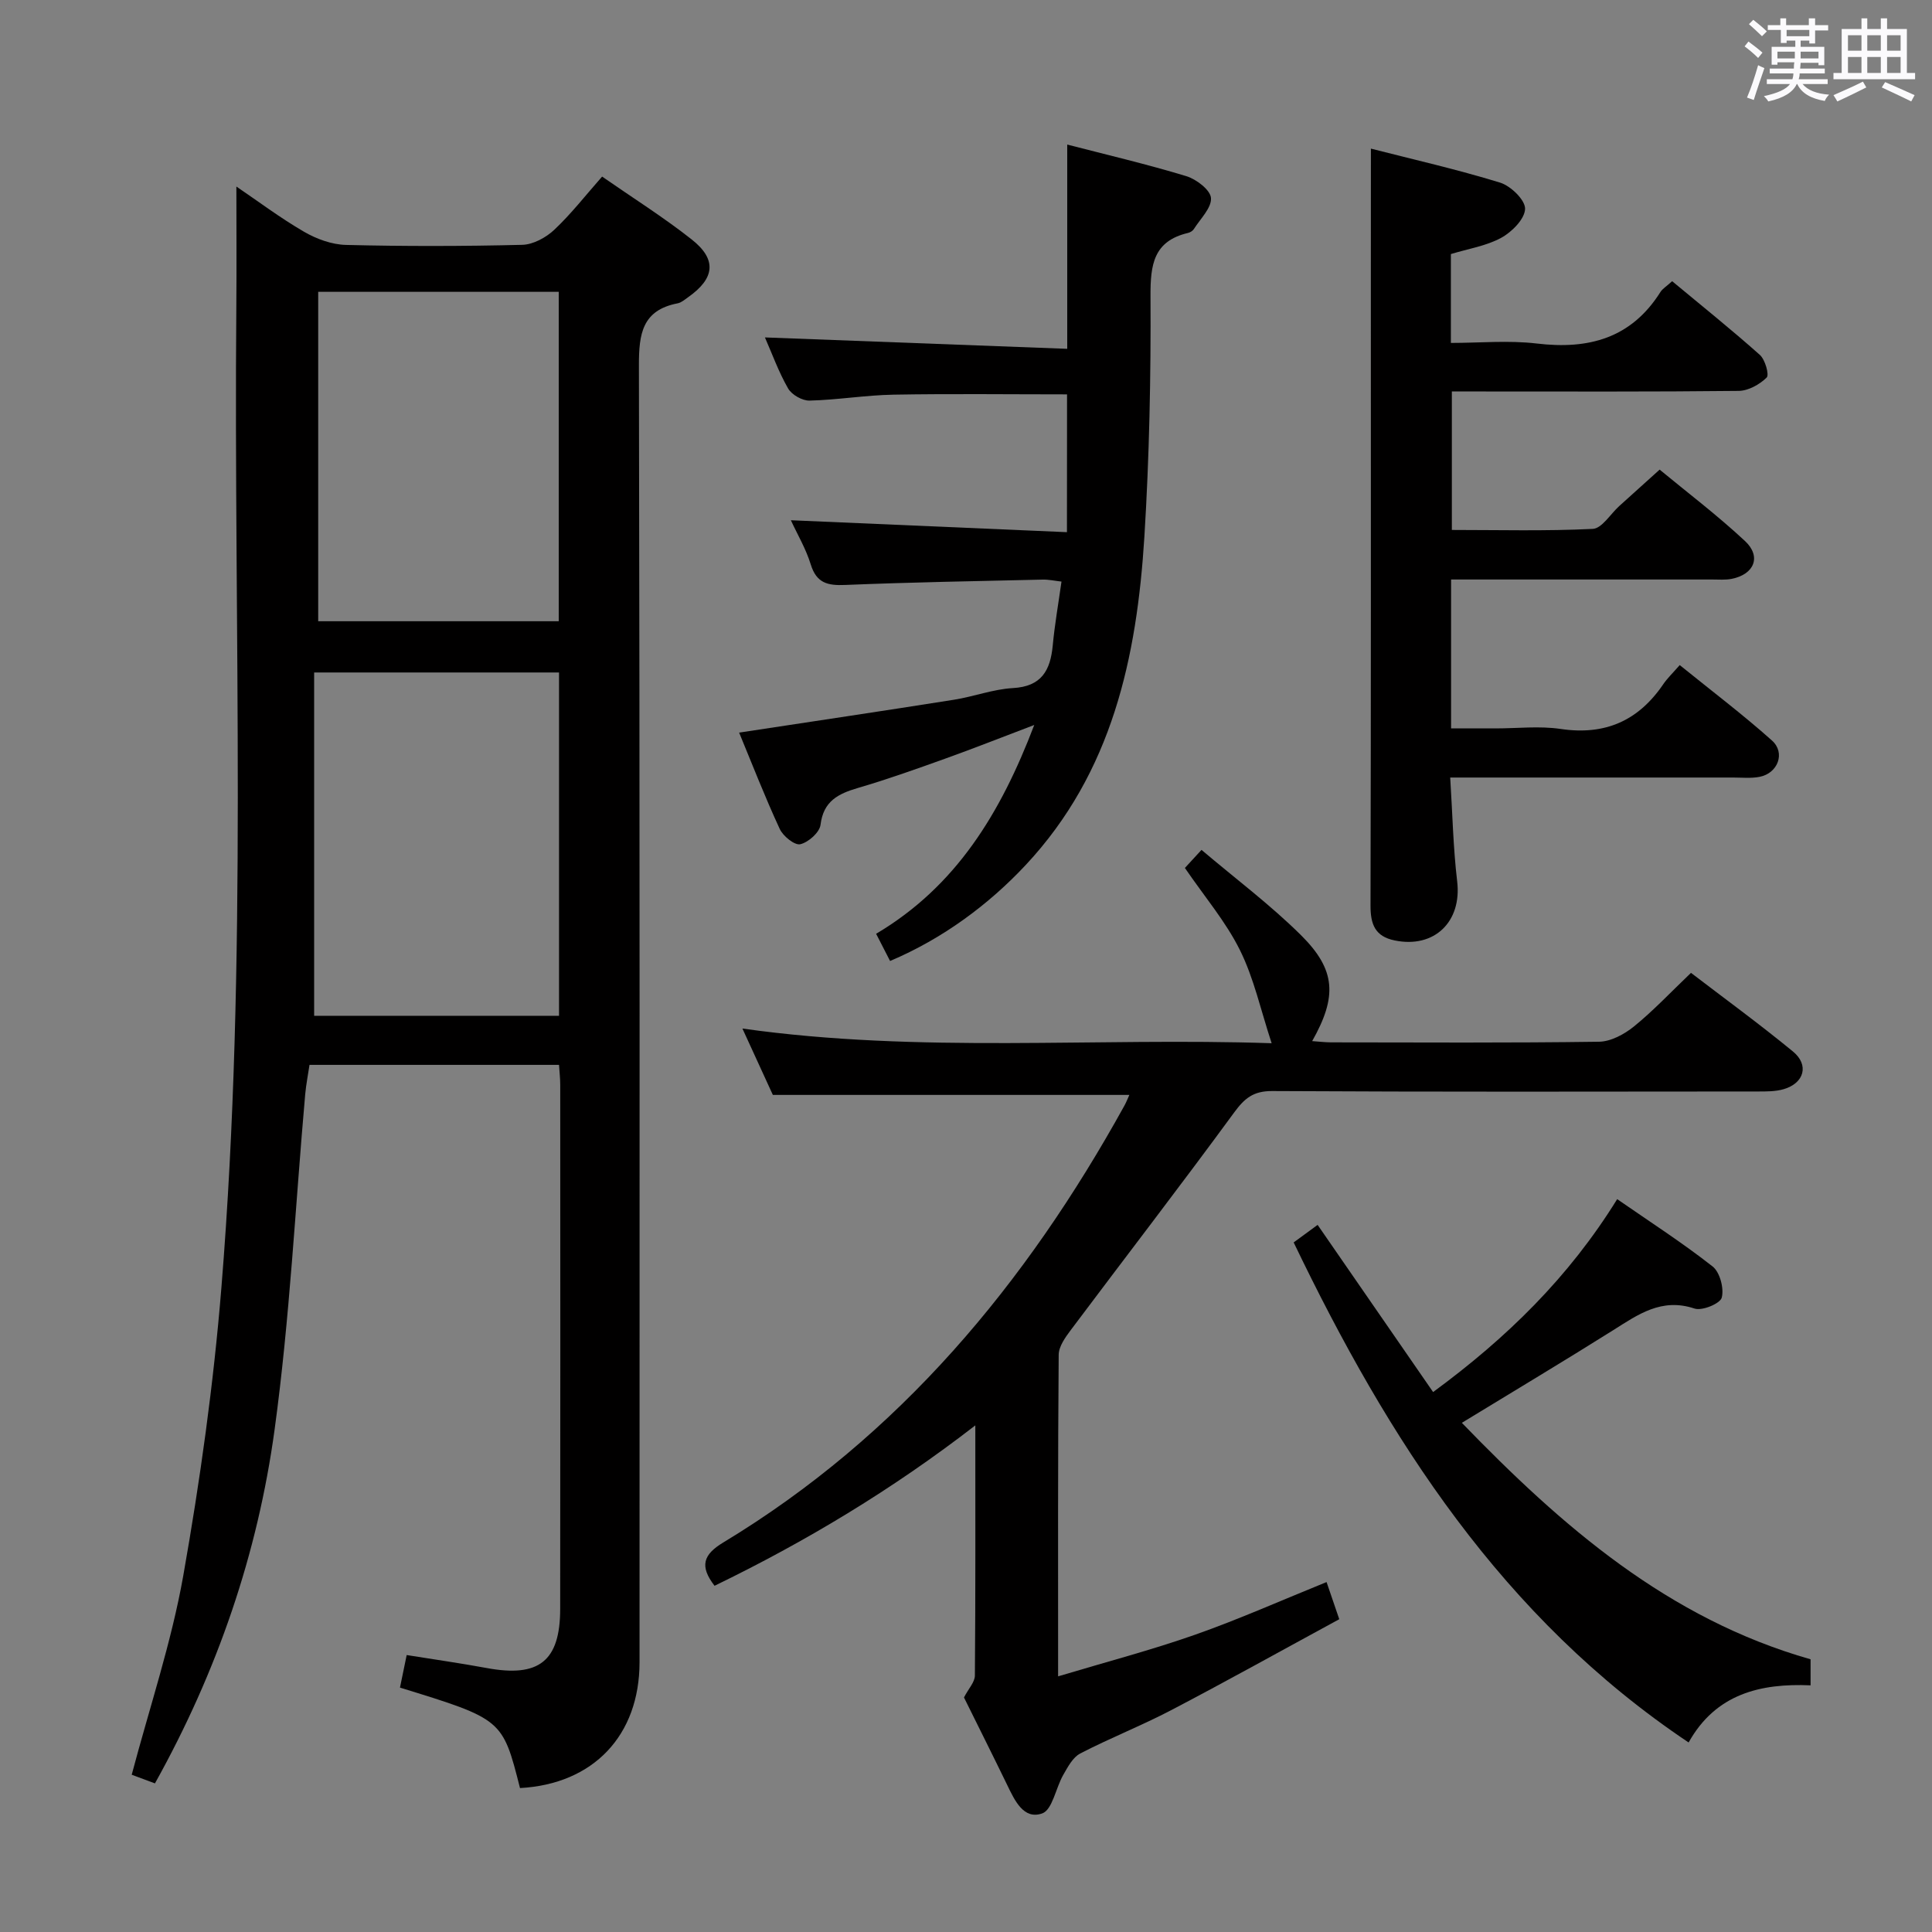 <svg enable-background="new 0 0 400 400" viewBox="0 0 400 400" xmlns="http://www.w3.org/2000/svg"><rect x="0" y="0" width="400" height="400" fill="#808080" stroke="none"/><path d="m361.2 9.6.8-1c.9.7 1.9 1.4 2.9 2.3l-.9 1.1c-1-1-2-1.8-2.8-2.4zm.5 10.6c.9-2.1 1.6-4.3 2.3-6.7.4.2.8.4 1.3.6-.7 2.1-1.5 4.3-2.2 6.6zm.4-15.2.9-.9c1 .8 2 1.6 2.8 2.4l-1 1c-.9-.9-1.8-1.7-2.7-2.5zm12.5-1.2h1.2v1.4h2.7v1.1h-2.7v2.7h-1.2v-.6h-1.8v1.3h4.9v3.8h-1.2v-.5h-3.7c0 .4-.1.9-.1 1.2h5.1v1h-5.2c0 .5-.1.9-.2 1.2h6v1h-5.2c1.1 1.3 2.9 2 5.5 2.2-.4.4-.7.8-.9 1.3-2.9-.5-4.8-1.6-5.7-3.5h-.1c-.8 1.7-2.7 2.9-5.9 3.6-.2-.4-.6-.8-.9-1.1 2.8-.6 4.6-1.4 5.4-2.5h-4.8v-1h5.3c.1-.3.2-.7.2-1.2h-4.9v-1h5c0-.4 0-.8.1-1.3h-3.5v.5h-1.2v-3.7h4.9v-1.3h-1.8v.5h-1.2v-2.7h-2.7v-1h2.6v-1.4h1.2v1.4h4.7v-1.4zm-6.6 8.3h3.6c0-.4 0-.9 0-1.4h-3.6zm1.9-4.6h4.7v-1.3h-4.7zm6.6 3.2h-3.7v1.4h3.7z" fill="#fbfafc"/><path d="m385.3 3.8h1.3v2.2h2.8v-2.2h1.3v2.2h4.1v9.1h1.7v1.3h-16.9v-1.3h1.7v-9.1h4.1v-2.2zm.4 13.1.7 1.2c-1.8.9-3.8 1.9-6 2.9-.2-.4-.5-.8-.8-1.3 2.3-1 4.3-1.9 6.1-2.8zm-3.1-6.4h2.8v-3.2h-2.8zm0 4.6h2.8v-3.3h-2.8zm4-4.6h2.8v-3.2h-2.8zm0 4.6h2.8v-3.3h-2.8zm3.7 1.9c2.1.9 4.1 1.8 6.1 2.7l-.7 1.3c-2.2-1.1-4.2-2-6.1-2.9zm3.2-9.7h-2.8v3.2h2.8v-3.1zm-2.8 7.8h2.8v-3.3h-2.8z" fill="#fbfafc"/><g fill="#010000"><path d="m32.08 369.23c-1.93-.72-3.43-1.28-4.81-1.79 3.69-13.93 8.22-27.38 10.67-41.19 3.49-19.75 6.28-39.7 7.9-59.68 5.51-67.67 2.51-135.52 3.09-203.29.07-8.12.01-16.24.01-24.66 4.44 3.01 9.06 6.49 14.02 9.37 2.57 1.49 5.74 2.65 8.68 2.72 12.16.3 24.33.28 36.49-.02 2.26-.06 4.91-1.5 6.62-3.11 3.49-3.28 6.46-7.11 9.91-11.02 6.33 4.4 12.68 8.39 18.54 13.01 5.28 4.16 4.81 8.07-.75 11.98-.68.48-1.38 1.1-2.15 1.25-7.34 1.42-8.03 6.32-8.02 12.84.2 89.5.13 178.99.13 268.49 0 15.19-9.57 25.25-24.75 26.07-3.62-14.26-3.62-14.26-24.85-20.8.41-1.99.83-4.04 1.39-6.74 5.6.9 11.11 1.68 16.58 2.69 10.79 2 15.19-1.41 15.2-12.24.05-36.17.02-72.33.01-108.5 0-1.29-.15-2.58-.25-4.14-17.18 0-34.12 0-51.66 0-.29 1.97-.7 4.01-.89 6.08-2.05 23.15-3.19 46.43-6.34 69.45-3.5 25.62-11.81 49.97-24.77 73.23zm32.96-230v71.08h50.7c0-23.81 0-47.33 0-71.08-16.68 0-33.09 0-50.7 0zm.84-78.81v68.2h49.8c0-22.88 0-45.44 0-68.2-16.75 0-33.16 0-49.8 0z"/><path d="m219.07 347.07c10-3 19.31-5.44 28.36-8.62 9.07-3.19 17.88-7.12 27.22-10.9.77 2.25 1.59 4.64 2.63 7.69-11.68 6.34-23.12 12.72-34.72 18.79-6.18 3.24-12.72 5.8-18.91 9.01-1.54.8-2.58 2.8-3.52 4.44-1.55 2.7-2.24 7.23-4.36 7.97-3.85 1.36-5.7-2.71-7.25-5.91-3.04-6.26-6.16-12.48-8.94-18.1.97-1.86 2.25-3.19 2.26-4.53.14-16.98.09-33.96.09-51.8-17.2 13.31-35.15 24.07-53.99 33.21-3.16-4.09-2.32-6.47 1.78-8.95 36.5-22.05 62.72-53.61 83.1-90.5.38-.7.67-1.45 1-2.18-24.5 0-48.84 0-73.81 0-1.81-3.95-3.94-8.59-6.3-13.74 36.79 5.19 73.17 1.81 109.57 3.04-2.27-6.9-3.67-13.45-6.56-19.27-2.92-5.89-7.31-11.04-11.4-17.02.72-.79 1.77-1.92 3.44-3.74 7.09 6.01 14.29 11.4 20.62 17.68 7.23 7.18 7.48 12.72 2.29 21.91 1.43.1 2.65.25 3.87.26 18.5.02 37 .13 55.5-.13 2.46-.03 5.25-1.54 7.25-3.16 4-3.24 7.55-7.03 11.81-11.1 6.77 5.18 14.11 10.53 21.11 16.28 3.4 2.79 2.34 6.55-1.91 7.8-1.7.5-3.6.48-5.41.48-33.5.03-67 .1-100.5-.09-3.9-.02-5.71 1.49-7.88 4.45-11.1 15.15-22.57 30.03-33.83 45.05-1.13 1.51-2.48 3.39-2.49 5.11-.18 21.82-.12 43.64-.12 66.57z"/><path d="m283.83 30.77c8.56 2.19 17.76 4.28 26.75 7.04 2.2.68 5.22 3.6 5.17 5.43-.05 2.09-2.73 4.79-4.93 5.99-3.11 1.7-6.83 2.27-10.43 3.37v18.4c5.95 0 11.93-.57 17.76.12 10.75 1.29 19.58-1.07 25.63-10.67.42-.67 1.2-1.12 2.42-2.23 6.07 5.05 12.26 10 18.16 15.26 1.1.98 1.98 4.13 1.41 4.69-1.47 1.44-3.8 2.74-5.8 2.76-17.83.2-35.66.12-53.49.12-1.82 0-3.65 0-5.89 0v28.67c9.68 0 19.44.26 29.17-.22 1.9-.09 3.66-3.08 5.49-4.73 2.59-2.34 5.19-4.68 8.36-7.54 5.56 4.6 11.9 9.4 17.68 14.79 3.45 3.22 1.9 6.92-2.79 7.83-1.29.25-2.66.13-3.99.13-16.16.01-32.33 0-48.49 0-1.79 0-3.57 0-5.59 0v30.83h9.2c4.5 0 9.08-.54 13.48.11 9.2 1.37 16.1-1.69 21.25-9.26.84-1.23 1.94-2.28 3.41-3.96 6.63 5.37 13.08 10.24 19.09 15.61 2.86 2.55 1.23 6.8-2.57 7.53-1.77.34-3.65.14-5.48.14-19.31.01-38.61 0-58.56 0 .47 7.41.61 14.49 1.44 21.49 1 8.33-4.69 13.93-12.93 12.24-4.07-.83-5.02-3.33-5.01-7.23.11-43.33.07-86.65.07-129.98.01-8.75.01-17.51.01-26.73z"/><path d="m220.92 81.65c-12.01 0-23.97-.15-35.92.06-5.8.1-11.59 1.09-17.39 1.23-1.5.04-3.69-1.21-4.44-2.51-1.97-3.43-3.32-7.21-4.8-10.57 20.74.78 41.5 1.57 62.59 2.36 0-14.63 0-28.28 0-42.29 8.08 2.09 16.45 4.05 24.65 6.54 2.08.63 4.99 2.86 5.11 4.52.15 2.05-2.2 4.3-3.54 6.43-.24.38-.77.71-1.23.81-7.12 1.69-7.78 6.56-7.75 13.03.09 16.63-.24 33.3-1.27 49.9-1.56 24.93-6.64 48.75-24.56 67.92-7.63 8.16-17.14 15.25-28.09 19.88-.89-1.73-1.78-3.47-2.89-5.63 16.56-9.82 25.78-24.96 32.74-43.23-6.86 2.6-12.67 4.91-18.55 7.01-5.94 2.13-11.9 4.26-17.96 6.03-4.09 1.2-7.14 2.72-7.74 7.63-.19 1.57-2.52 3.64-4.2 4.02-1.16.26-3.55-1.67-4.24-3.16-3.06-6.6-5.7-13.4-8.41-19.95 15.05-2.29 29.79-4.48 44.5-6.81 4.09-.65 8.09-2.18 12.18-2.41 5.94-.33 7.76-3.66 8.25-8.83.4-4.29 1.15-8.54 1.81-13.22-1.42-.16-2.66-.44-3.9-.41-13.64.31-27.29.55-40.92 1.11-3.62.15-5.91-.4-7.09-4.24-1-3.26-2.79-6.27-4.12-9.16 19.08.83 37.76 1.63 57.16 2.47.02-10.08.02-18.99.02-28.53z"/><path d="m302.66 294.58c20.71 21.42 42.69 40.56 72.2 48.96v5.39c-10.37-.45-19.63 1.76-25.25 11.83-38.55-25.81-62.17-62.75-81.77-103.53 1.62-1.18 3.29-2.41 4.96-3.63 8.02 11.61 15.82 22.9 23.91 34.61 15.28-11.23 28.09-23.75 38.11-39.94 6.89 4.77 13.55 9.06 19.76 13.94 1.51 1.19 2.39 4.53 1.89 6.45-.33 1.24-4.07 2.79-5.64 2.26-6.84-2.28-11.69 1.24-16.9 4.52-10.1 6.35-20.34 12.47-31.27 19.14z"/></g></svg>